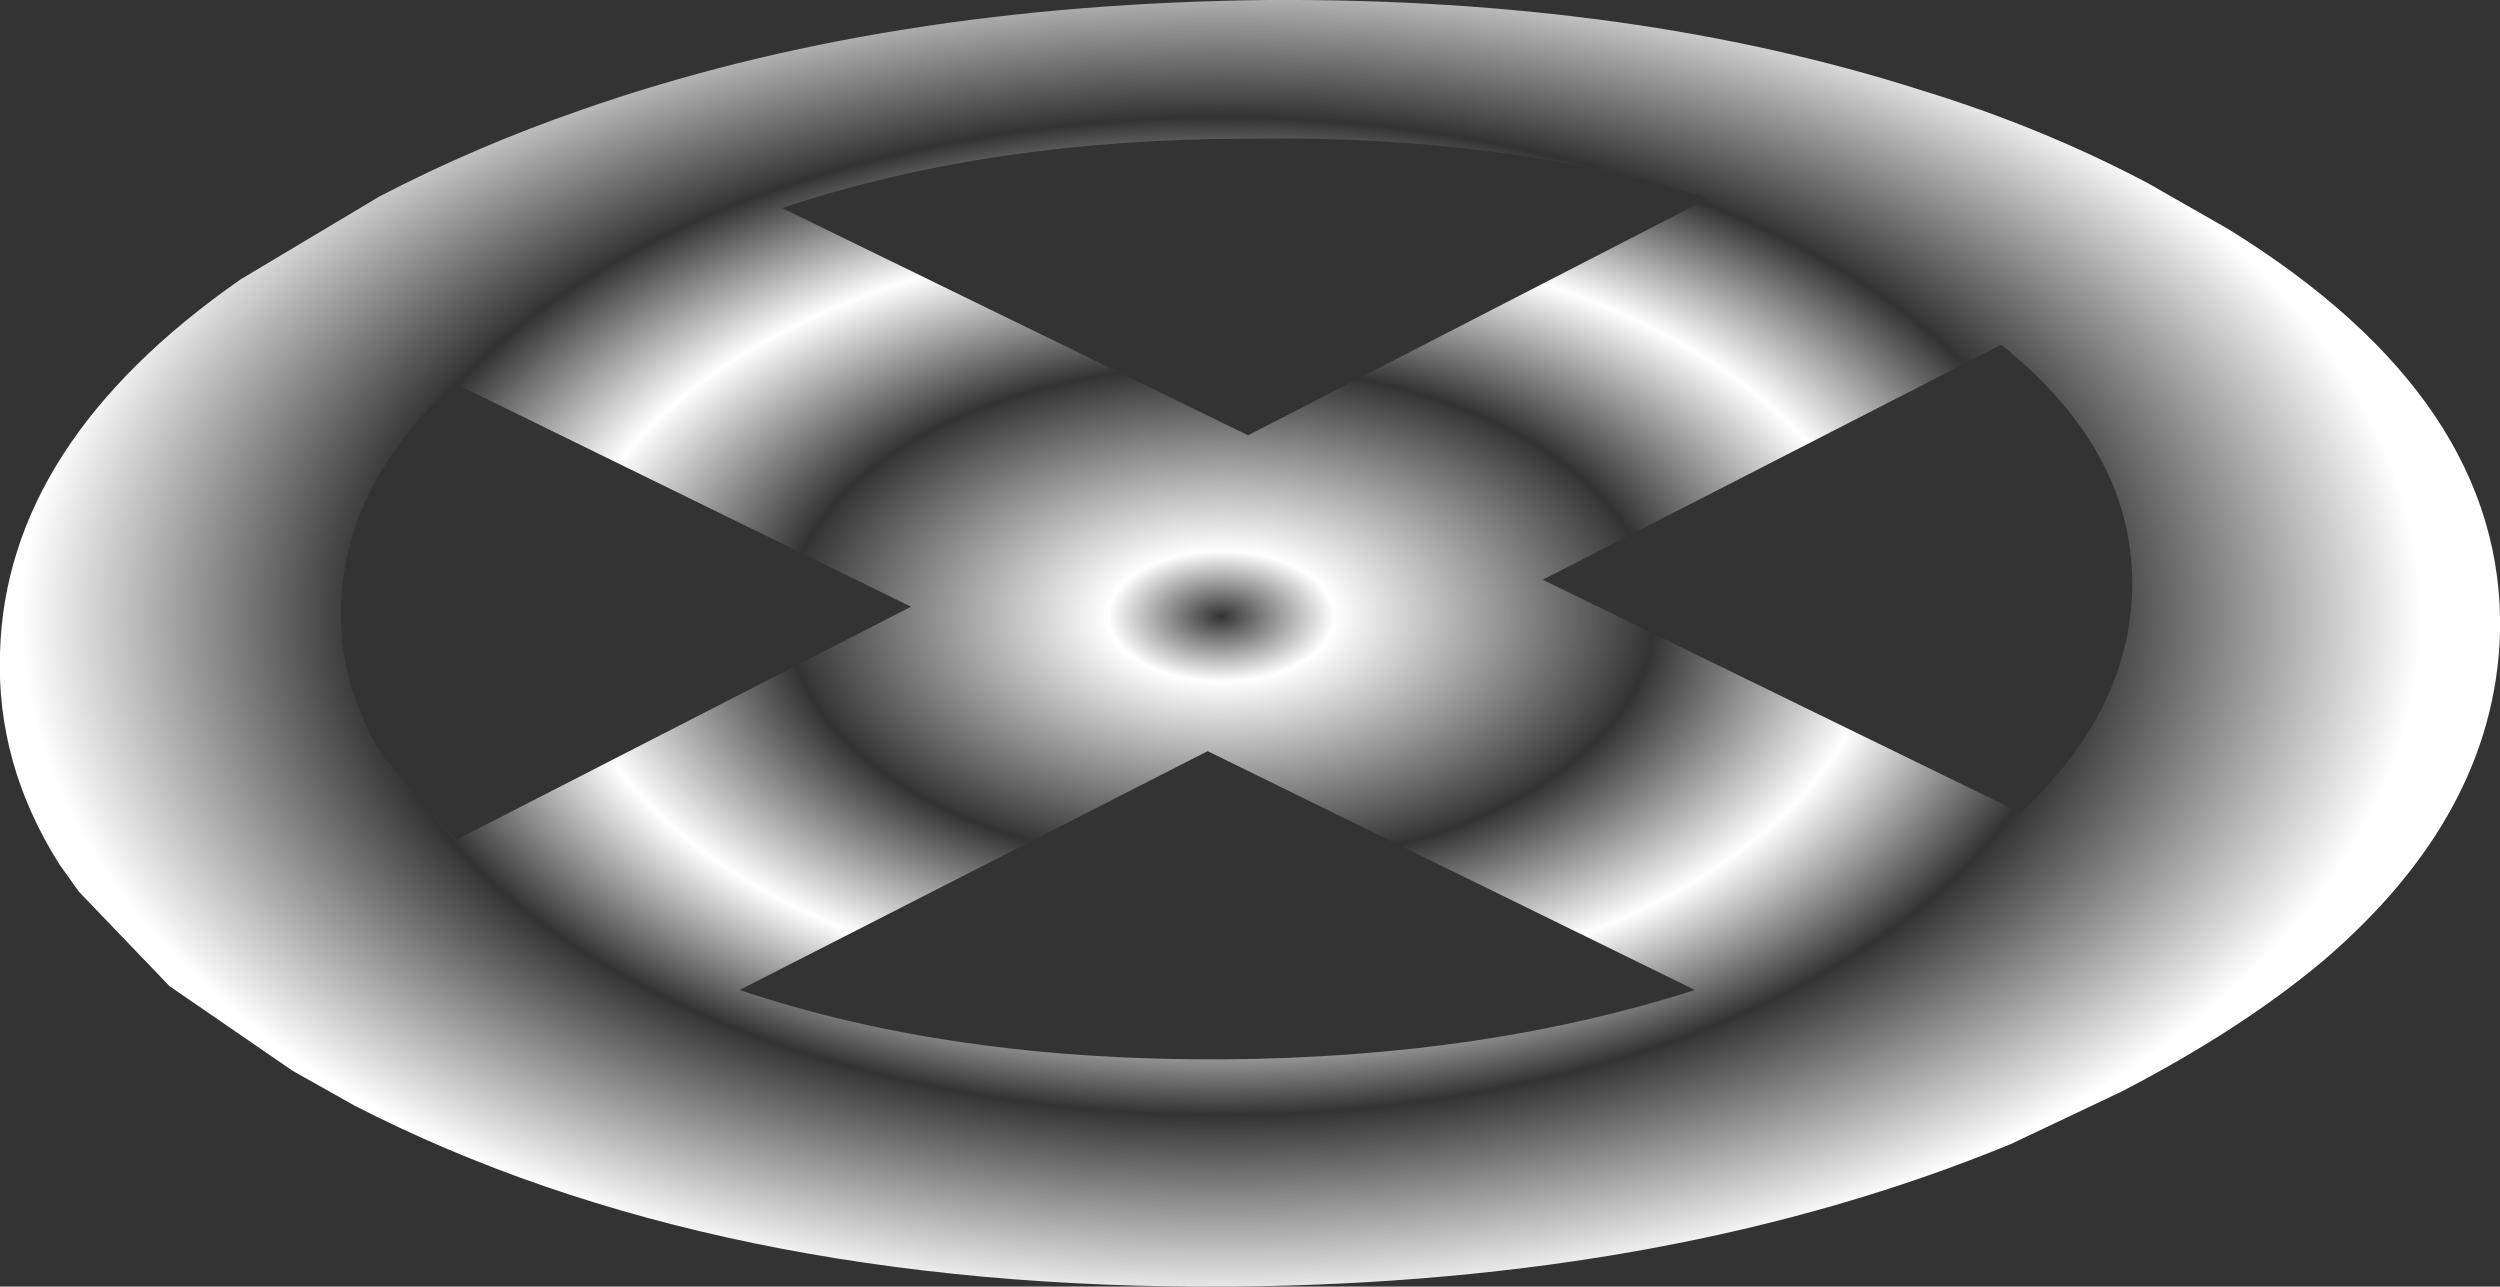 <?xml version="1.0" encoding="UTF-8" standalone="no"?>
<svg xmlns:xlink="http://www.w3.org/1999/xlink" height="33.4px" width="64.9px" xmlns="http://www.w3.org/2000/svg">
  <rect width="100%" height="100%" fill="#333333" stroke="none"/>
  <g transform="matrix(1.0, 0.0, 0.0, 1.0, 34.95, 17.7)">
    <path d="M5.1 -2.65 L17.5 3.4 Q20.3 0.8 20.4 -2.35 20.5 -5.95 17.0 -8.75 L5.1 -2.65 M-14.65 -12.3 L-2.55 -6.4 9.4 -12.55 Q4.15 -14.2 -2.5 -14.1 -9.25 -14.1 -14.65 -12.3 M-15.75 8.0 Q-10.25 9.85 -3.15 9.8 3.6 9.75 9.05 8.0 L-3.6 1.8 -15.75 8.0 M-26.1 -1.95 Q-26.15 0.1 -25.0 1.95 L-23.1 4.1 -11.3 -1.95 -23.15 -7.75 Q-26.0 -5.15 -26.1 -1.95 M-34.95 -0.75 Q-35.05 2.15 -33.4 4.75 L-32.9 5.45 -30.55 7.9 -27.35 10.1 -25.75 11.0 Q-16.4 15.8 -2.95 15.7 8.5 15.6 17.25 12.0 L20.1 10.65 Q23.2 9.05 25.35 7.25 29.8 3.45 29.95 -1.25 30.1 -7.3 22.9 -11.75 L20.8 -12.95 Q18.05 -14.4 14.95 -15.35 7.45 -17.75 -2.0 -17.7 -12.0 -17.6 -19.85 -14.85 -22.6 -13.9 -25.1 -12.6 L-28.7 -10.45 Q-34.8 -6.2 -34.95 -0.75" fill="url(#gradient0)" fill-rule="evenodd" stroke="none">
      <animate attributeName="d" dur="2s" repeatCount="indefinite" values="M5.1 -2.65 L17.5 3.4 Q20.3 0.8 20.4 -2.35 20.5 -5.95 17.0 -8.75 L5.1 -2.65 M-14.65 -12.3 L-2.55 -6.4 9.4 -12.55 Q4.15 -14.2 -2.5 -14.1 -9.25 -14.1 -14.65 -12.3 M-15.75 8.0 Q-10.25 9.85 -3.15 9.8 3.6 9.75 9.05 8.0 L-3.6 1.8 -15.75 8.0 M-26.1 -1.95 Q-26.15 0.1 -25.0 1.95 L-23.1 4.1 -11.3 -1.95 -23.15 -7.75 Q-26.0 -5.15 -26.1 -1.95 M-34.95 -0.75 Q-35.05 2.15 -33.4 4.75 L-32.9 5.45 -30.55 7.9 -27.35 10.1 -25.75 11.0 Q-16.4 15.8 -2.95 15.7 8.5 15.6 17.25 12.0 L20.1 10.65 Q23.2 9.05 25.35 7.25 29.8 3.45 29.95 -1.25 30.1 -7.3 22.9 -11.75 L20.8 -12.95 Q18.05 -14.4 14.95 -15.35 7.45 -17.75 -2.0 -17.7 -12.0 -17.6 -19.85 -14.85 -22.6 -13.9 -25.1 -12.6 L-28.7 -10.45 Q-34.8 -6.2 -34.95 -0.75;M5.1 -2.65 L17.5 3.4 Q20.3 0.8 20.4 -2.35 20.5 -5.95 17.0 -8.75 L5.1 -2.65 M-14.65 -12.3 L-2.55 -6.4 9.4 -12.55 Q4.15 -14.2 -2.5 -14.1 -9.25 -14.1 -14.65 -12.3 M-15.75 8.0 Q-10.25 9.85 -3.15 9.8 3.6 9.75 9.05 8.0 L-3.6 1.8 -15.75 8.0 M-26.1 -1.95 Q-26.15 0.1 -25.0 1.95 L-23.1 4.1 -11.3 -1.95 -23.15 -7.75 Q-26.0 -5.15 -26.1 -1.95 M-34.95 -0.75 Q-35.05 2.15 -33.4 4.75 L-32.9 5.45 -30.55 7.9 -27.35 10.1 -25.75 11.0 Q-16.4 15.8 -2.95 15.7 8.5 15.6 17.25 12.0 L20.1 10.65 Q23.2 9.05 25.35 7.25 29.8 3.45 29.95 -1.25 30.1 -7.3 22.9 -11.75 L20.8 -12.95 Q18.05 -14.4 14.95 -15.35 7.45 -17.75 -2.0 -17.7 -12.0 -17.6 -19.85 -14.85 -22.6 -13.9 -25.1 -12.6 L-28.7 -10.45 Q-34.8 -6.2 -34.95 -0.75"/>
    </path>
    <path d="M-34.95 -0.75 Q-34.8 -6.2 -28.7 -10.45 L-25.1 -12.6 Q-22.6 -13.9 -19.85 -14.85 -12.0 -17.6 -2.0 -17.7 7.45 -17.75 14.95 -15.35 18.05 -14.4 20.8 -12.95 L22.9 -11.75 Q30.1 -7.3 29.95 -1.25 29.8 3.45 25.35 7.25 23.2 9.05 20.1 10.65 L17.25 12.0 Q8.5 15.6 -2.95 15.7 -16.4 15.8 -25.75 11.0 L-27.35 10.1 -30.55 7.9 -32.9 5.45 -33.4 4.75 Q-35.05 2.15 -34.95 -0.75 M-26.1 -1.95 Q-26.0 -5.15 -23.15 -7.75 L-11.3 -1.95 -23.1 4.1 -25.0 1.95 Q-26.15 0.1 -26.1 -1.95 M-15.75 8.0 L-3.6 1.8 9.05 8.0 Q3.6 9.75 -3.15 9.8 -10.25 9.85 -15.75 8.0 M-14.65 -12.3 Q-9.25 -14.1 -2.5 -14.1 4.15 -14.2 9.4 -12.55 L-2.55 -6.4 -14.65 -12.3 M5.1 -2.65 L17.0 -8.75 Q20.5 -5.95 20.4 -2.35 20.3 0.8 17.5 3.4 L5.1 -2.65" fill="none" stroke="#000000" stroke-linecap="round" stroke-linejoin="round" stroke-opacity="0.0" stroke-width="1.0">
      <animate attributeName="stroke" dur="2s" repeatCount="indefinite" values="#000000;#000001"/>
      <animate attributeName="stroke-width" dur="2s" repeatCount="indefinite" values="0.0;0.0"/>
      <animate attributeName="fill-opacity" dur="2s" repeatCount="indefinite" values="0.0;0.0"/>
      <animate attributeName="d" dur="2s" repeatCount="indefinite" values="M-34.95 -0.75 Q-34.8 -6.2 -28.7 -10.45 L-25.1 -12.6 Q-22.6 -13.9 -19.85 -14.85 -12.0 -17.6 -2.0 -17.7 7.45 -17.75 14.95 -15.35 18.05 -14.4 20.8 -12.95 L22.9 -11.75 Q30.1 -7.3 29.95 -1.25 29.8 3.45 25.35 7.25 23.2 9.05 20.1 10.65 L17.25 12.0 Q8.5 15.6 -2.95 15.7 -16.4 15.8 -25.75 11.0 L-27.35 10.1 -30.55 7.9 -32.9 5.45 -33.4 4.75 Q-35.05 2.15 -34.95 -0.75 M-26.1 -1.95 Q-26.0 -5.15 -23.15 -7.75 L-11.3 -1.95 -23.1 4.1 -25.0 1.95 Q-26.15 0.1 -26.1 -1.95 M-15.75 8.0 L-3.6 1.8 9.05 8.0 Q3.6 9.75 -3.15 9.8 -10.25 9.85 -15.75 8.0 M-14.65 -12.3 Q-9.25 -14.1 -2.5 -14.1 4.15 -14.2 9.4 -12.55 L-2.55 -6.4 -14.65 -12.3 M5.1 -2.65 L17.0 -8.75 Q20.5 -5.95 20.4 -2.35 20.3 0.8 17.5 3.4 L5.1 -2.65;M-34.95 -0.75 Q-34.8 -6.2 -28.7 -10.45 L-25.1 -12.6 Q-22.6 -13.9 -19.85 -14.85 -12.0 -17.6 -2.0 -17.7 7.45 -17.75 14.95 -15.35 18.05 -14.4 20.8 -12.95 L22.9 -11.75 Q30.1 -7.3 29.95 -1.25 29.8 3.45 25.35 7.25 23.2 9.05 20.1 10.65 L17.25 12.0 Q8.5 15.6 -2.95 15.7 -16.4 15.8 -25.75 11.0 L-27.35 10.1 -30.55 7.9 -32.9 5.45 -33.4 4.75 Q-35.05 2.15 -34.95 -0.75 M-26.1 -1.95 Q-26.0 -5.15 -23.15 -7.75 L-11.3 -1.95 -23.1 4.1 -25.0 1.95 Q-26.15 0.1 -26.1 -1.95 M-15.75 8.0 L-3.6 1.8 9.05 8.0 Q3.6 9.75 -3.15 9.8 -10.25 9.85 -15.75 8.0 M-14.65 -12.3 Q-9.25 -14.1 -2.5 -14.1 4.15 -14.2 9.4 -12.55 L-2.55 -6.4 -14.65 -12.3 M5.1 -2.65 L17.0 -8.75 Q20.5 -5.95 20.4 -2.35 20.3 0.8 17.5 3.4 L5.1 -2.65"/>
    </path>
  </g>
  <defs>
    <radialGradient cx="0" cy="0" gradientTransform="matrix(0.038, 0.0, 0.0, 0.022, -3.25, -1.7)" gradientUnits="userSpaceOnUse" id="gradient0" r="819.2" spreadMethod="pad">
      <animateTransform additive="replace" attributeName="gradientTransform" dur="2s" from="1" repeatCount="indefinite" to="1" type="scale"/>
      <animateTransform additive="sum" attributeName="gradientTransform" dur="2s" from="-3.25 -1.7" repeatCount="indefinite" to="-3.25 -1.7" type="translate"/>
      <animateTransform additive="sum" attributeName="gradientTransform" dur="2s" from="0.0" repeatCount="indefinite" to="0.0" type="rotate"/>
      <animateTransform additive="sum" attributeName="gradientTransform" dur="2s" from="0.038 0.022" repeatCount="indefinite" to="0.038 0.022" type="scale"/>
      <animateTransform additive="sum" attributeName="gradientTransform" dur="2s" from="0.0" repeatCount="indefinite" to="0.0" type="skewX"/>
      <stop offset="0.0" stop-color="#ffffff" stop-opacity="0.0">
        <animate attributeName="offset" dur="2s" repeatCount="indefinite" values="0.0;0.004"/>
        <animate attributeName="stop-color" dur="2s" repeatCount="indefinite" values="#ffffff;#ffffff"/>
        <animate attributeName="stop-opacity" dur="2s" repeatCount="indefinite" values="0.0;1.0"/>
      </stop>
      <stop offset="0.094" stop-color="#ffffff">
        <animate attributeName="offset" dur="2s" repeatCount="indefinite" values="0.094;0.071"/>
        <animate attributeName="stop-color" dur="2s" repeatCount="indefinite" values="#ffffff;#ffffff"/>
        <animate attributeName="stop-opacity" dur="2s" repeatCount="indefinite" values="1.0;0.0"/>
      </stop>
      <stop offset="0.361" stop-color="#ffffff" stop-opacity="0.0">
        <animate attributeName="offset" dur="2s" repeatCount="indefinite" values="0.361;0.345"/>
        <animate attributeName="stop-color" dur="2s" repeatCount="indefinite" values="#ffffff;#ffffff"/>
        <animate attributeName="stop-opacity" dur="2s" repeatCount="indefinite" values="0.0;1.0"/>
      </stop>
      <stop offset="0.549" stop-color="#ffffff">
        <animate attributeName="offset" dur="2s" repeatCount="indefinite" values="0.549;0.549"/>
        <animate attributeName="stop-color" dur="2s" repeatCount="indefinite" values="#ffffff;#ffffff"/>
        <animate attributeName="stop-opacity" dur="2s" repeatCount="indefinite" values="1.0;0.0"/>
      </stop>
      <stop offset="0.718" stop-color="#ffffff" stop-opacity="0.0">
        <animate attributeName="offset" dur="2s" repeatCount="indefinite" values="0.718;0.694"/>
        <animate attributeName="stop-color" dur="2s" repeatCount="indefinite" values="#ffffff;#ffffff"/>
        <animate attributeName="stop-opacity" dur="2s" repeatCount="indefinite" values="0.0;1.0"/>
      </stop>
      <stop offset="1.0" stop-color="#ffffff">
        <animate attributeName="offset" dur="2s" repeatCount="indefinite" values="1.0;0.973"/>
        <animate attributeName="stop-color" dur="2s" repeatCount="indefinite" values="#ffffff;#ffffff"/>
        <animate attributeName="stop-opacity" dur="2s" repeatCount="indefinite" values="1.0;0.0"/>
      </stop>
    </radialGradient>
  </defs>
</svg>

